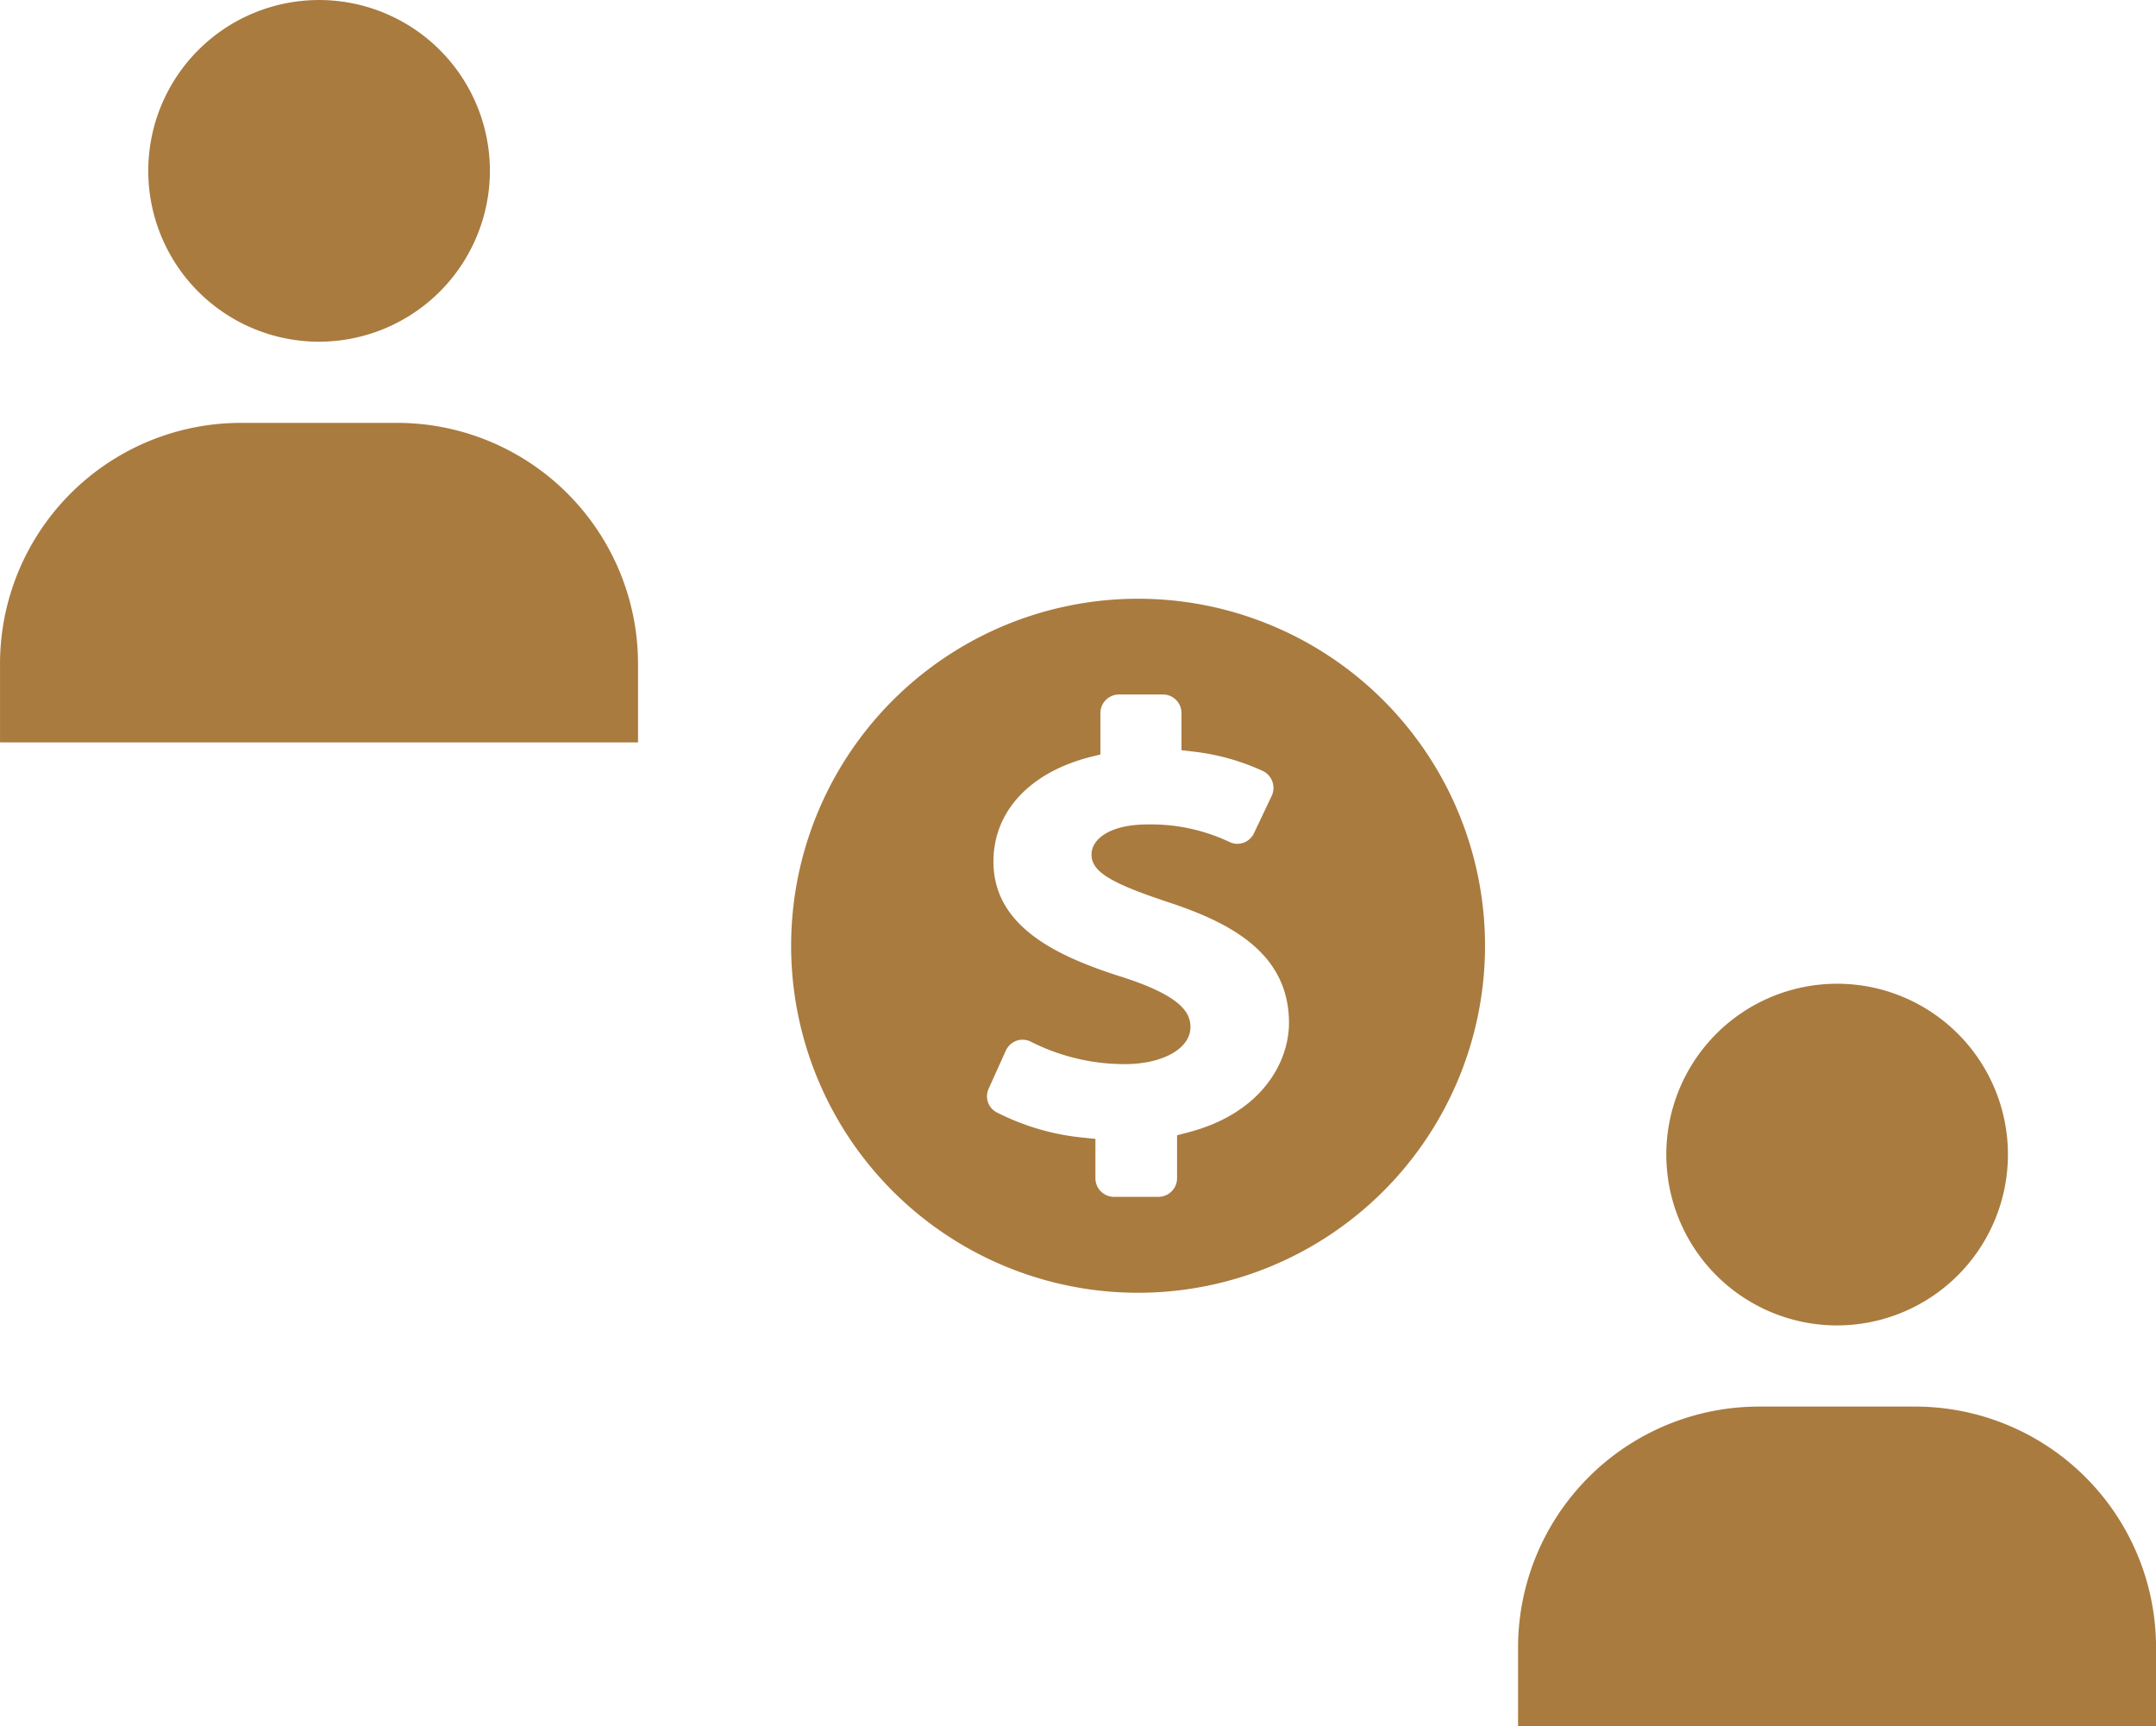 <svg xmlns="http://www.w3.org/2000/svg" viewBox="0 0 100.838 80.715">
  <defs>
    <style>
      .cls-1 {
        fill: #a97b3f;
      }
    </style>
  </defs>
  <g id="Group_94" data-name="Group 94" transform="translate(-7.998 -29.285)">
    <g id="Group_89" data-name="Group 89" transform="translate(0 12)">
      <g id="Group_96" data-name="Group 96" transform="translate(3.707 -28)">
        <path id="Path_162" data-name="Path 162" class="cls-1" d="M28.428,58.209A7.989,7.989,0,1,0,20.439,66.2,8,8,0,0,0,28.428,58.209Z" transform="translate(-1.224 -4.936)"/>
        <path id="Path_163" data-name="Path 163" class="cls-1" d="M4.76,83.412v3.679H34.6V83.412A11.272,11.272,0,0,0,23.335,72.15H16.022A11.272,11.272,0,0,0,4.76,83.412Z" transform="translate(-0.468 -7.091)"/>
      </g>
      <g id="Group_95" data-name="Group 95" transform="translate(-10.293 4)">
        <path id="Path_173" data-name="Path 173" class="cls-1" d="M28.428,58.209A7.989,7.989,0,1,0,20.439,66.2,8,8,0,0,0,28.428,58.209Z" transform="translate(83.776 9.064)"/>
        <path id="Path_172" data-name="Path 172" class="cls-1" d="M4.76,83.412v3.679H34.6V83.412A11.272,11.272,0,0,0,23.335,72.15H16.022A11.272,11.272,0,0,0,4.76,83.412Z" transform="translate(84.532 6.909)"/>
      </g>
      <path id="Path_164" data-name="Path 164" class="cls-1" d="M16.227,32.454A16.227,16.227,0,1,0,0,16.227,16.226,16.226,0,0,0,16.227,32.454Zm-6.99-9.541.8-1.774a.89.89,0,0,1,.51-.472.864.864,0,0,1,.693.061A9.725,9.725,0,0,0,15.6,21.763c1.782,0,3.076-.731,3.076-1.729,0-.647-.373-1.432-3.145-2.33-3-.944-6.069-2.323-6.069-5.414,0-2.345,1.706-4.181,4.569-4.9l.434-.107V5.338a.871.871,0,0,1,.868-.86h2.056a.866.866,0,0,1,.868.86V7.082l.51.061a10.629,10.629,0,0,1,3.3.914.878.878,0,0,1,.411,1.157l-.83,1.751a.866.866,0,0,1-.784.495.85.85,0,0,1-.358-.084,8.584,8.584,0,0,0-3.815-.822c-1.828,0-2.642.708-2.642,1.409,0,.784.853,1.317,3.51,2.2,2.833.929,5.726,2.323,5.726,5.673,0,1.812-1.256,4.249-4.8,5.14l-.434.114V27.1a.873.873,0,0,1-.868.868H15.1a.868.868,0,0,1-.868-.868V25.258l-.518-.053A11.271,11.271,0,0,1,9.6,24.01.848.848,0,0,1,9.237,22.913Z" transform="translate(45 45.283)"/>
    </g>
  </g>
</svg>
